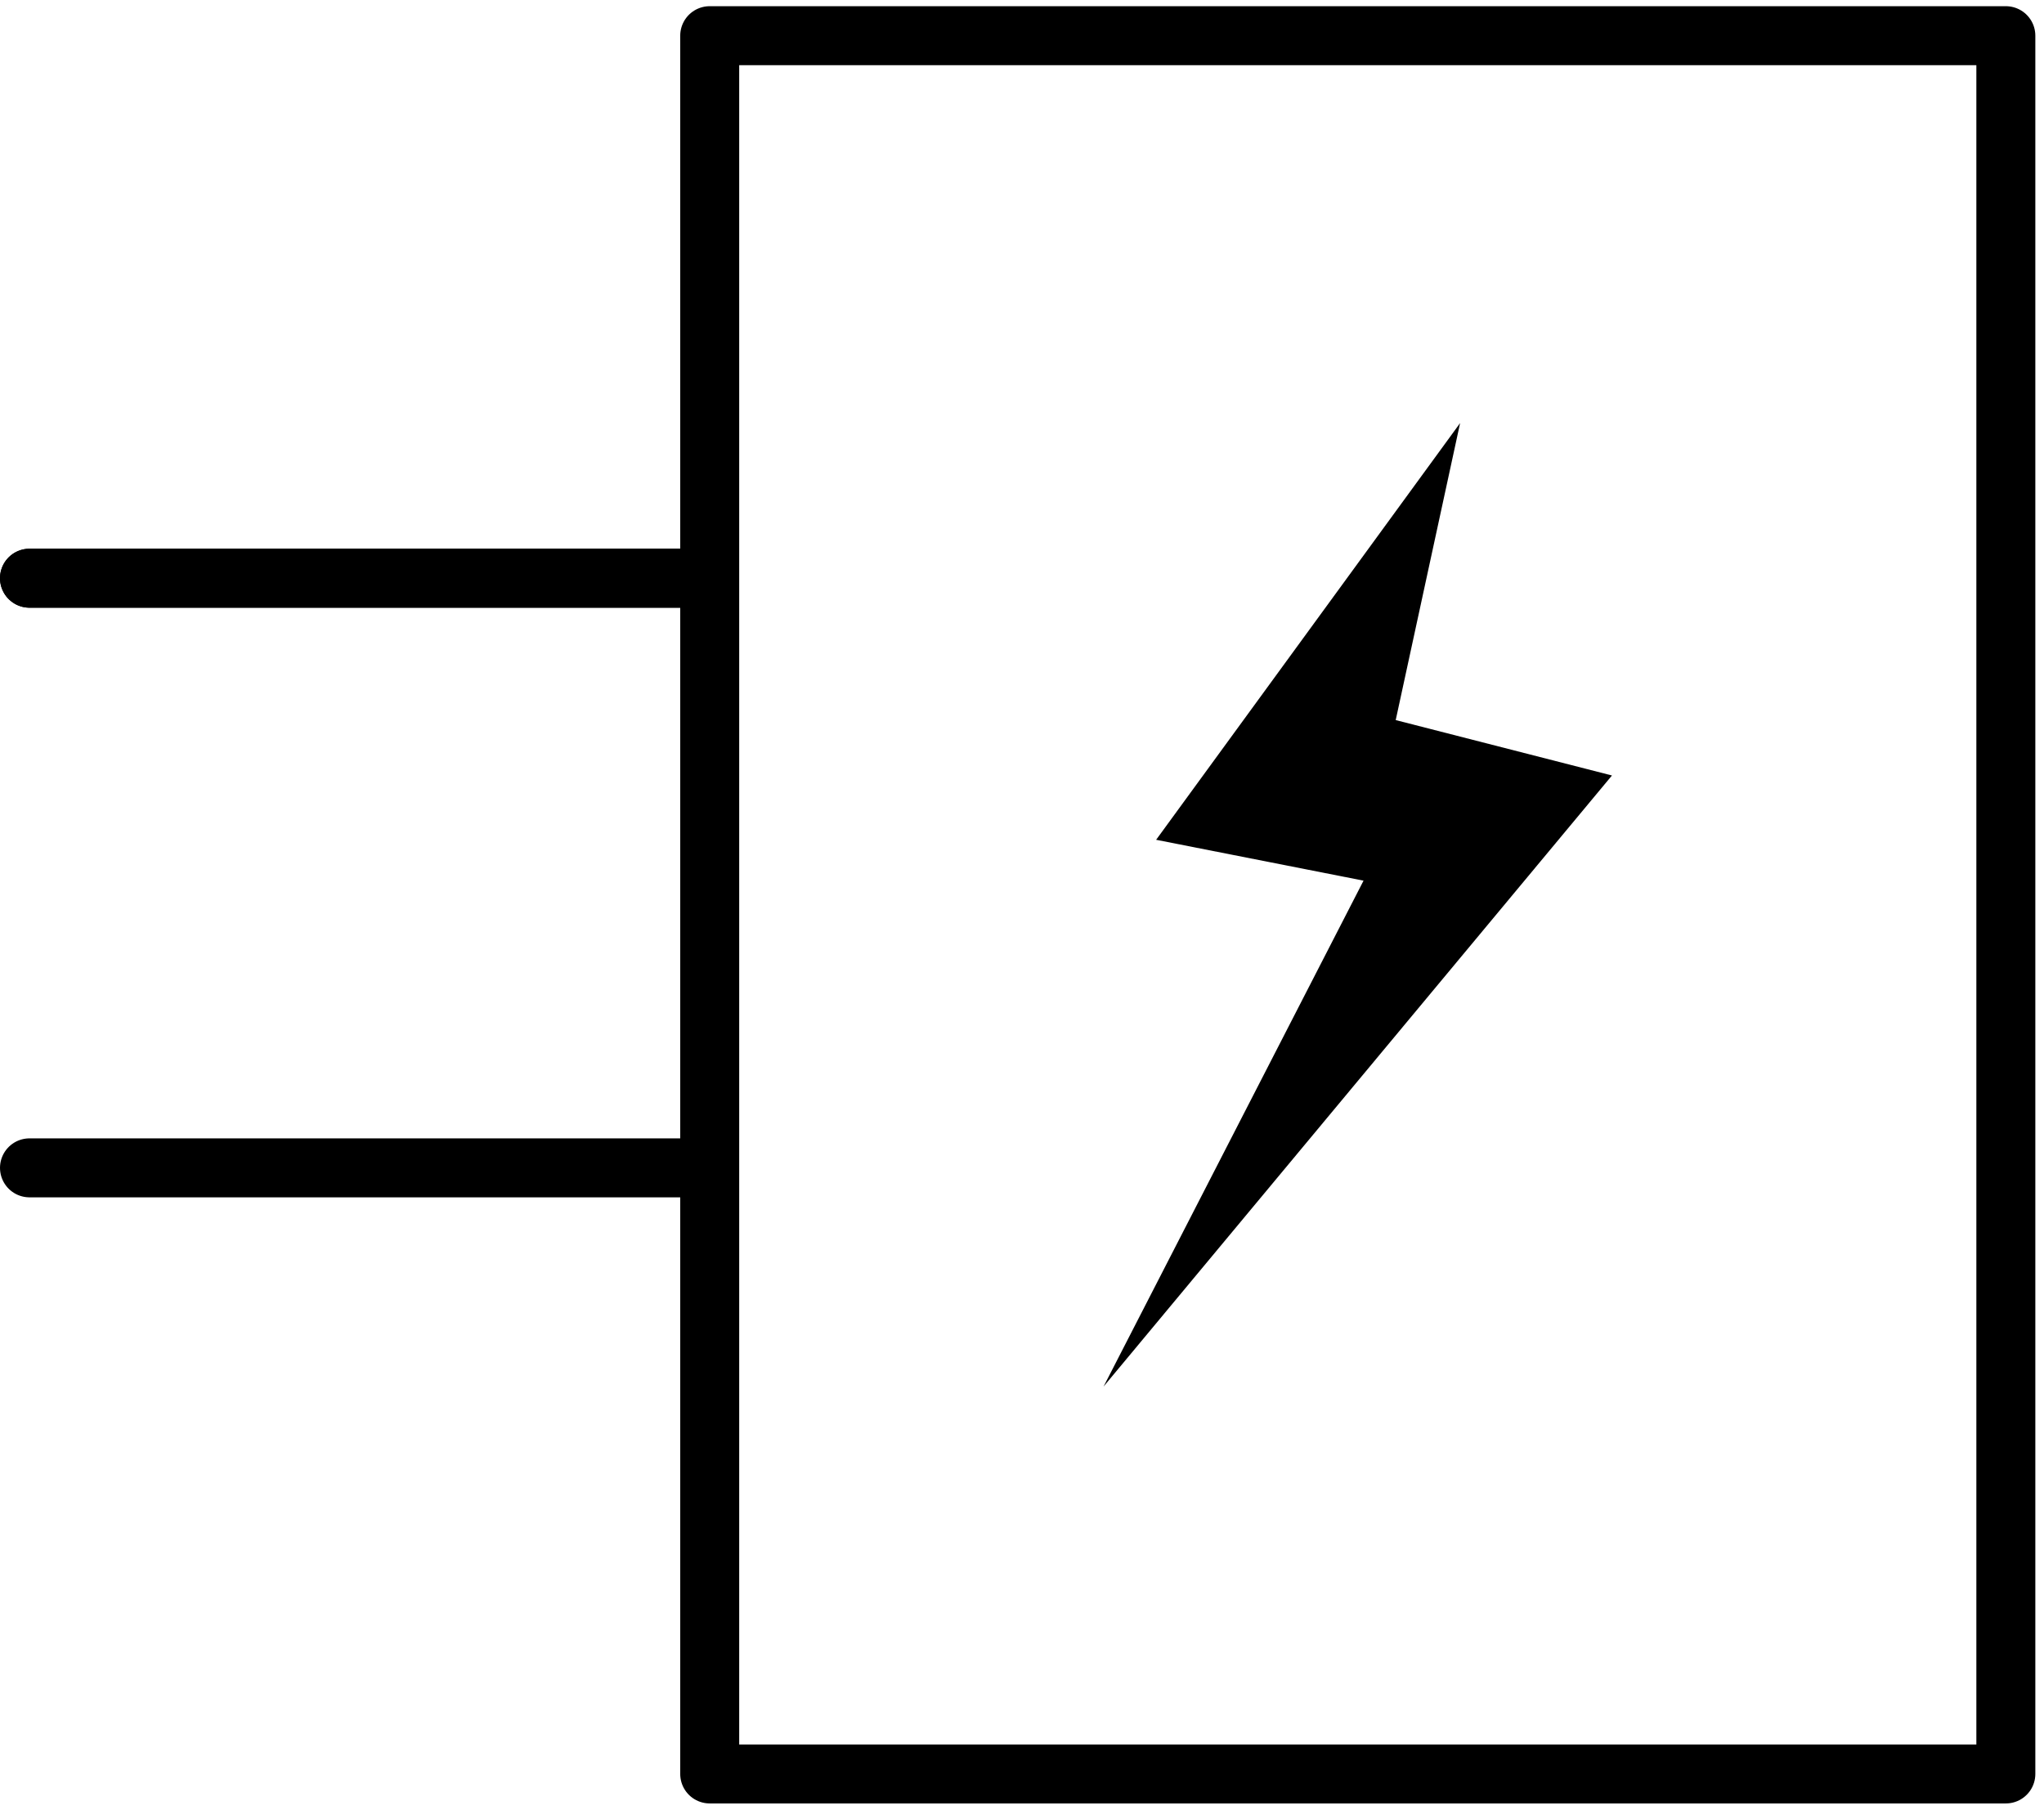 <?xml version="1.0" encoding="utf-8"?>
<!DOCTYPE svg PUBLIC "-//W3C//DTD SVG 1.1//EN" "http://www.w3.org/Graphics/SVG/1.1/DTD/svg11.dtd">
<svg version="1.1"
	 id="svg2" xmlns:sodipodi="http://sodipodi.sourceforge.net/DTD/sodipodi-0.dtd" sodipodi:docname="peltier_sensor.svg" xmlns:inkscape="http://www.inkscape.org/namespaces/inkscape" xmlns:rdf="http://www.w3.org/1999/02/22-rdf-syntax-ns#" xmlns:dc="http://purl.org/dc/elements/1.1/" xmlns:cc="http://creativecommons.org/ns#" sodipodi:version="0.32" xmlns:svg="http://www.w3.org/2000/svg" inkscape:version="0.46" inkscape:output_extension="org.inkscape.output.svg.inkscape"
	 xmlns="http://www.w3.org/2000/svg" xmlns:xlink="http://www.w3.org/1999/xlink" x="0px" y="0px" width="0.96in"
	 height="0.85in" viewBox="0 0 69.32 60.957" enable-background="new 0 0 69.32 60.957" xml:space="preserve">
<g id="schematic">
	<line id="connector2pin" fill="none" stroke="#000000" stroke-width="2" stroke-linecap="round" stroke-linejoin="round" x1="23.25" y1="19.401" x2="1" y2="19.401"/>
	<rect id="connector2terminal" x="0" y="18.244" fill="none" width="1" height="2"/>
	<line id="connector0pin" fill="none" stroke="#000000" stroke-width="2" stroke-linecap="round" stroke-linejoin="round" x1="23.25" y1="19.401" x2="1" y2="19.401"/>
	<rect id="connector0terminal" x="0" y="18.244" fill="none" width="1" height="2"/>
	<line id="connector1pin" fill="none" stroke="#000000" stroke-width="2" stroke-linecap="round" stroke-linejoin="round" x1="23.25" y1="39.4" x2="1" y2="39.4"/>
	<rect id="connector1terminal" x="0" y="38.244" fill="none" width="1" height="2"/>
	<rect id="box" x="24.069" y="1" fill="none" stroke="#000000" stroke-width="2" stroke-linecap="round" stroke-linejoin="round" width="43.957" height="58.957"/>
	<polygon points="49.518,14.139 39.209,28.273 46.243,29.659 37.426,46.818 54.668,26.092 47.334,24.213 	"/>
</g>
</svg>
